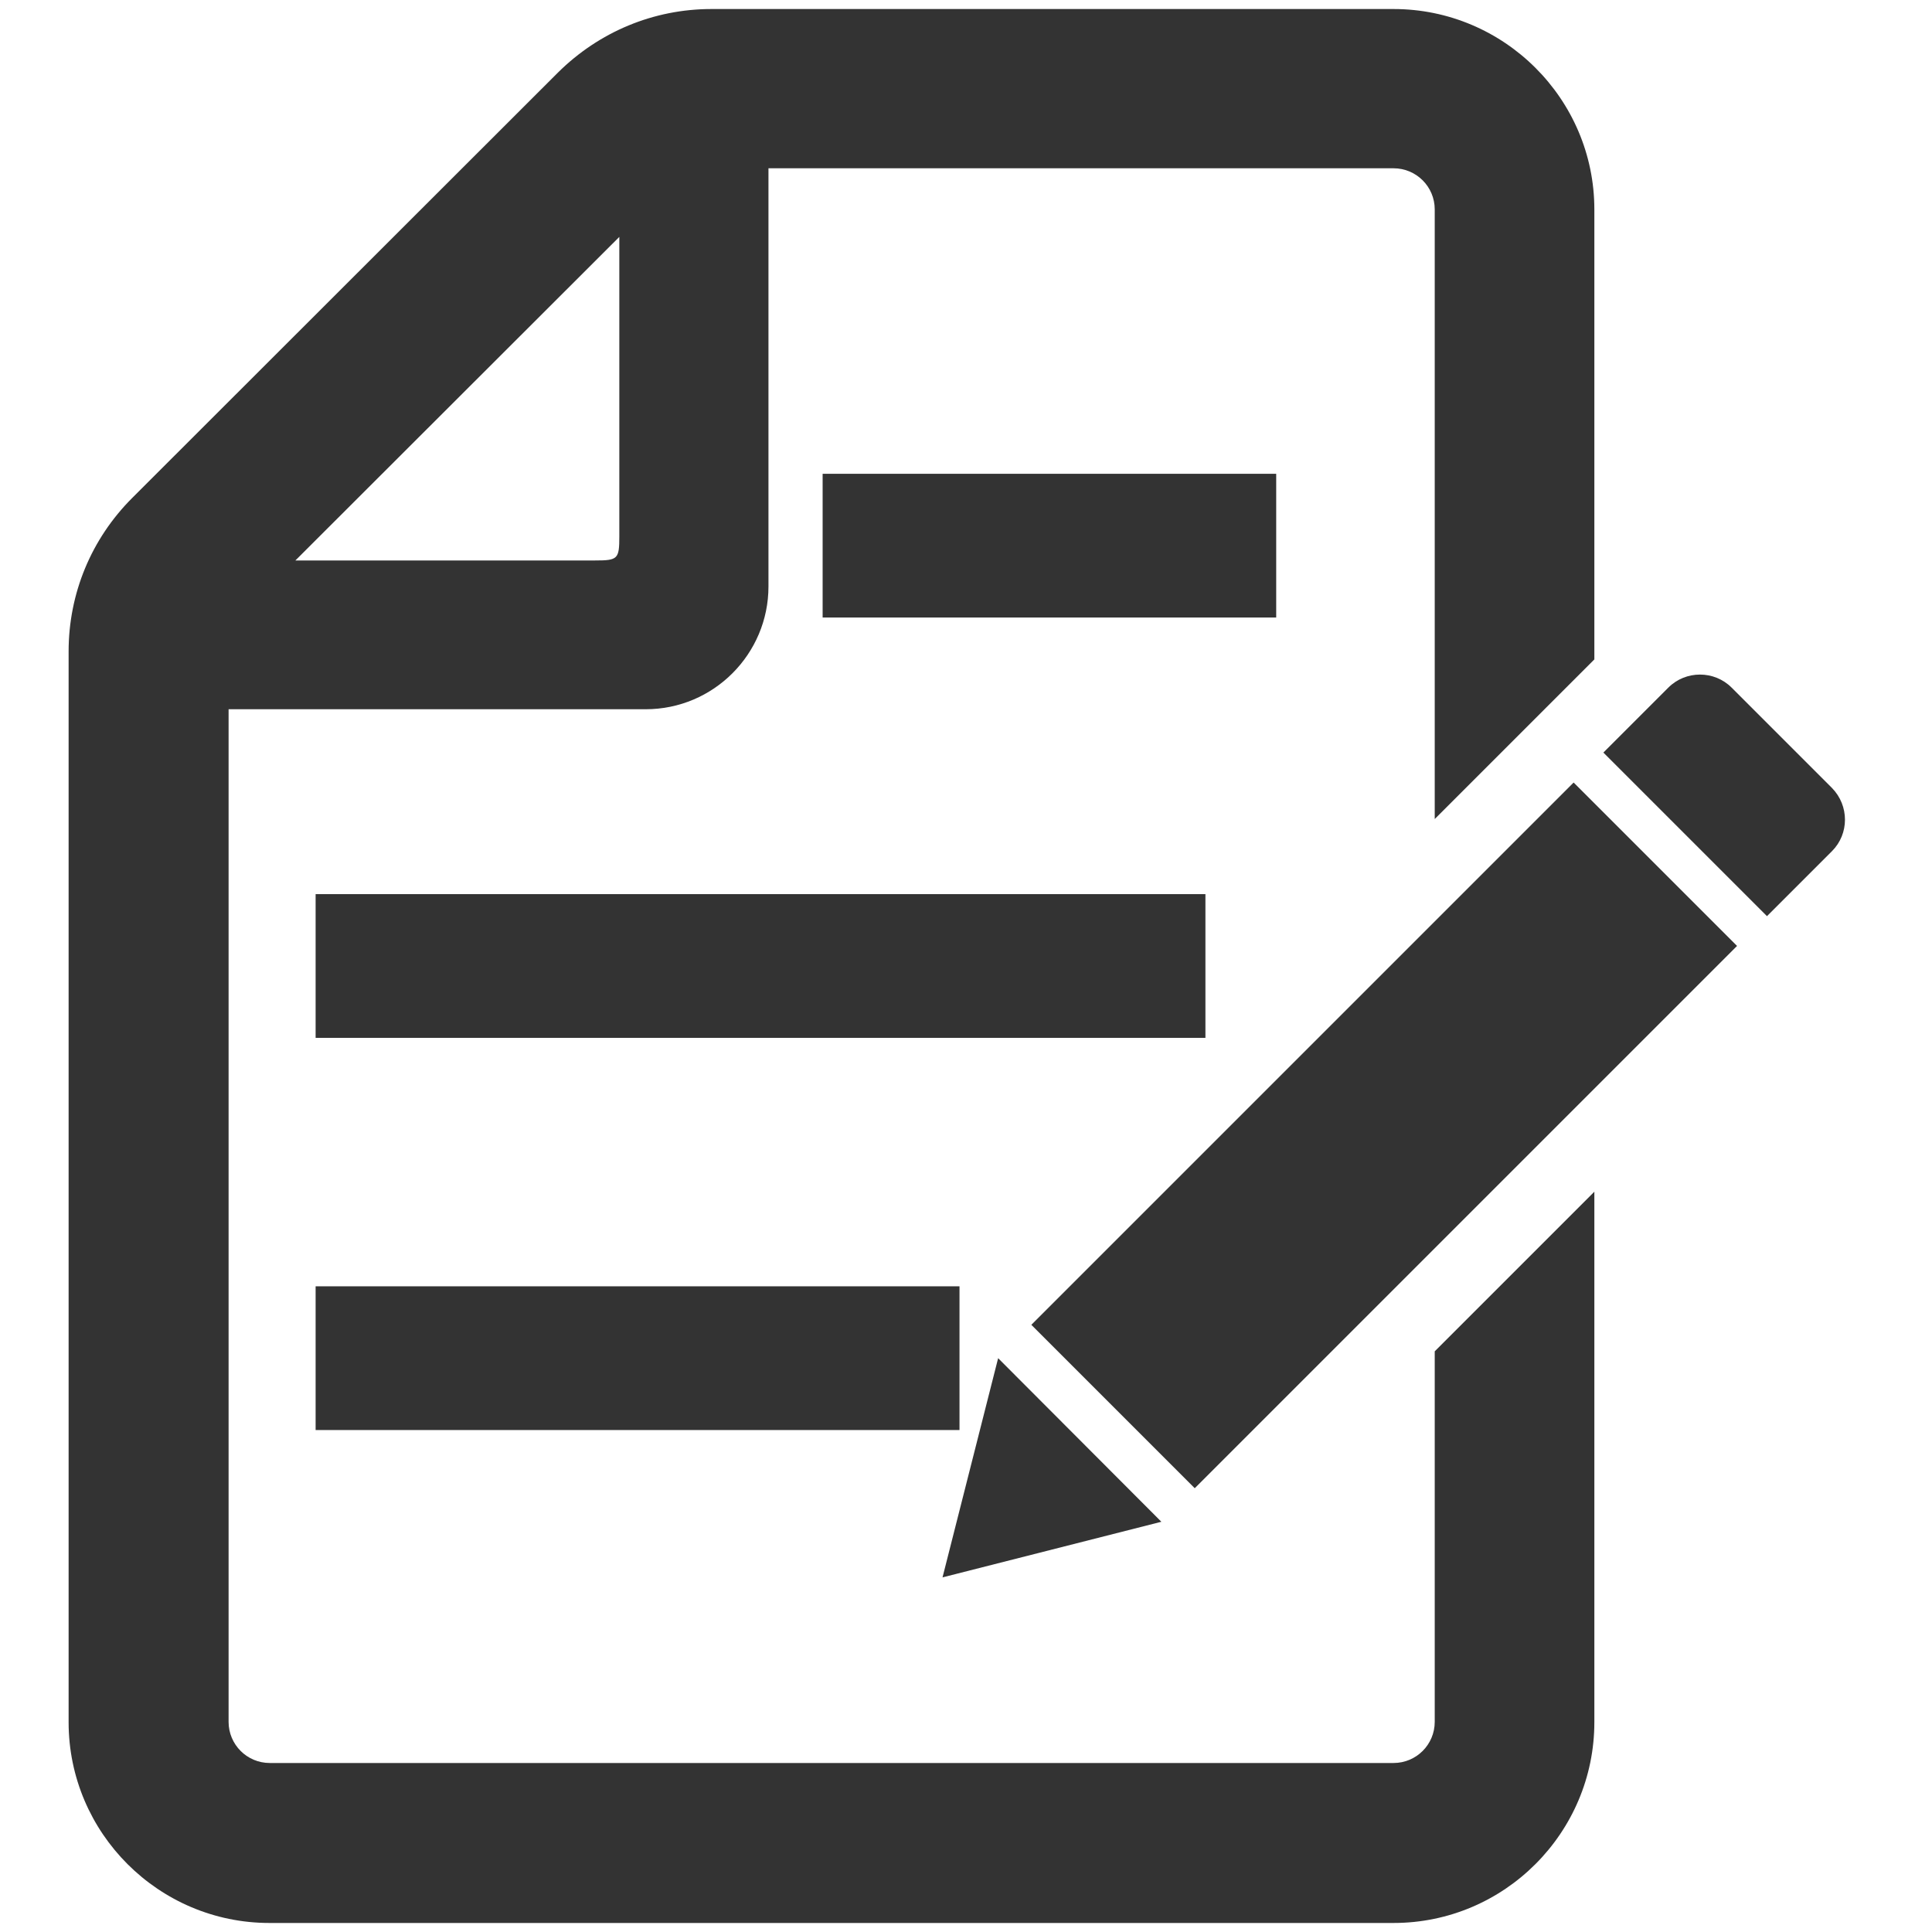 <?xml version="1.0" encoding="utf-8"?>
<!-- Generator: Adobe Illustrator 26.3.1, SVG Export Plug-In . SVG Version: 6.00 Build 0)  -->
<svg version="1.1" id="_x32_" xmlns="http://www.w3.org/2000/svg" xmlns:xlink="http://www.w3.org/1999/xlink" x="0px" y="0px"
	 viewBox="0 0 535 535" style="enable-background:new 0 0 535 535;" xml:space="preserve">
<style type="text/css">
	.st0{fill:#333333;}
</style>
<g>
	<rect x="87.4" y="356.2" class="st0" width="178.3" height="39.8"/>
	<rect x="92.4" y="361.2" class="st0" width="168.3" height="29.8"/>
	<rect x="87.4" y="247.6" class="st0" width="246.4" height="39.8"/>
	<rect x="92.4" y="252.6" class="st0" width="236.4" height="29.8"/>
</g>
<rect x="227.8" y="131.2" class="st0" width="125.6" height="39.8"/>
<rect x="232.8" y="136.2" class="st0" width="115.6" height="29.8"/>
<path class="st0" d="M74.6,532.5c-30.6,0-55.6-24.9-55.6-55.6V180.4c0-16.1,6.3-31.2,17.6-42.5L154.5,20.1
	C165.9,8.8,181,2.5,197,2.5h188.9c30.6,0,55.6,24.9,55.6,55.5v124.6l-44.2,44.2V58c0-6.3-5.1-11.4-11.4-11.4H212.8v115.8
	c0,18.7-15.2,34-34,34H63.3v280.4c0,6.3,5.1,11.4,11.4,11.4h311.2c6.3,0,11.4-5.1,11.4-11.4V374.2l44.2-44.2v146.9
	c0,30.6-24.9,55.6-55.6,55.6H74.6z M164.8,155.2c6.3,0,6.7-0.4,6.7-6.7V65.6l-89.7,89.6H164.8z"/>
<path class="st0" d="M402.3,376.3v100.7c0,9-7.3,16.4-16.4,16.4H74.6c-9,0-16.4-7.3-16.4-16.4V191.5h120.6c16,0,29-13,29-29V41.7
	h178.1c9,0,16.4,7.3,16.4,16.4v156.7l34.2-34.2V58c0-27.9-22.7-50.5-50.6-50.5H197c-14.7,0-28.6,5.7-39,16.1L40.2,141.5
	c-10.4,10.4-16.2,24.3-16.2,39v296.5c0,27.9,22.7,50.6,50.6,50.6h311.2c27.9,0,50.6-22.7,50.6-50.6V342.1L402.3,376.3z M176.5,148.5
	c0,9.1-2.6,11.7-11.7,11.7h-95L176.5,53.5V148.5z"/>
<path class="st0" d="M507.3,218.2l-27.8-27.8c-4.8-4.8-12.7-4.8-17.5,0l-18,18l45.3,45.3l18-18C512.1,230.9,512.1,223.1,507.3,218.2
	z"/>
<polygon class="st0" points="276.4,376.1 261,436.8 321.6,421.4 "/>
<rect x="277.2" y="282.4" transform="matrix(0.707 -0.707 0.707 0.707 -110.042 363.185)" class="st0" width="212.4" height="64"/>
</svg>
